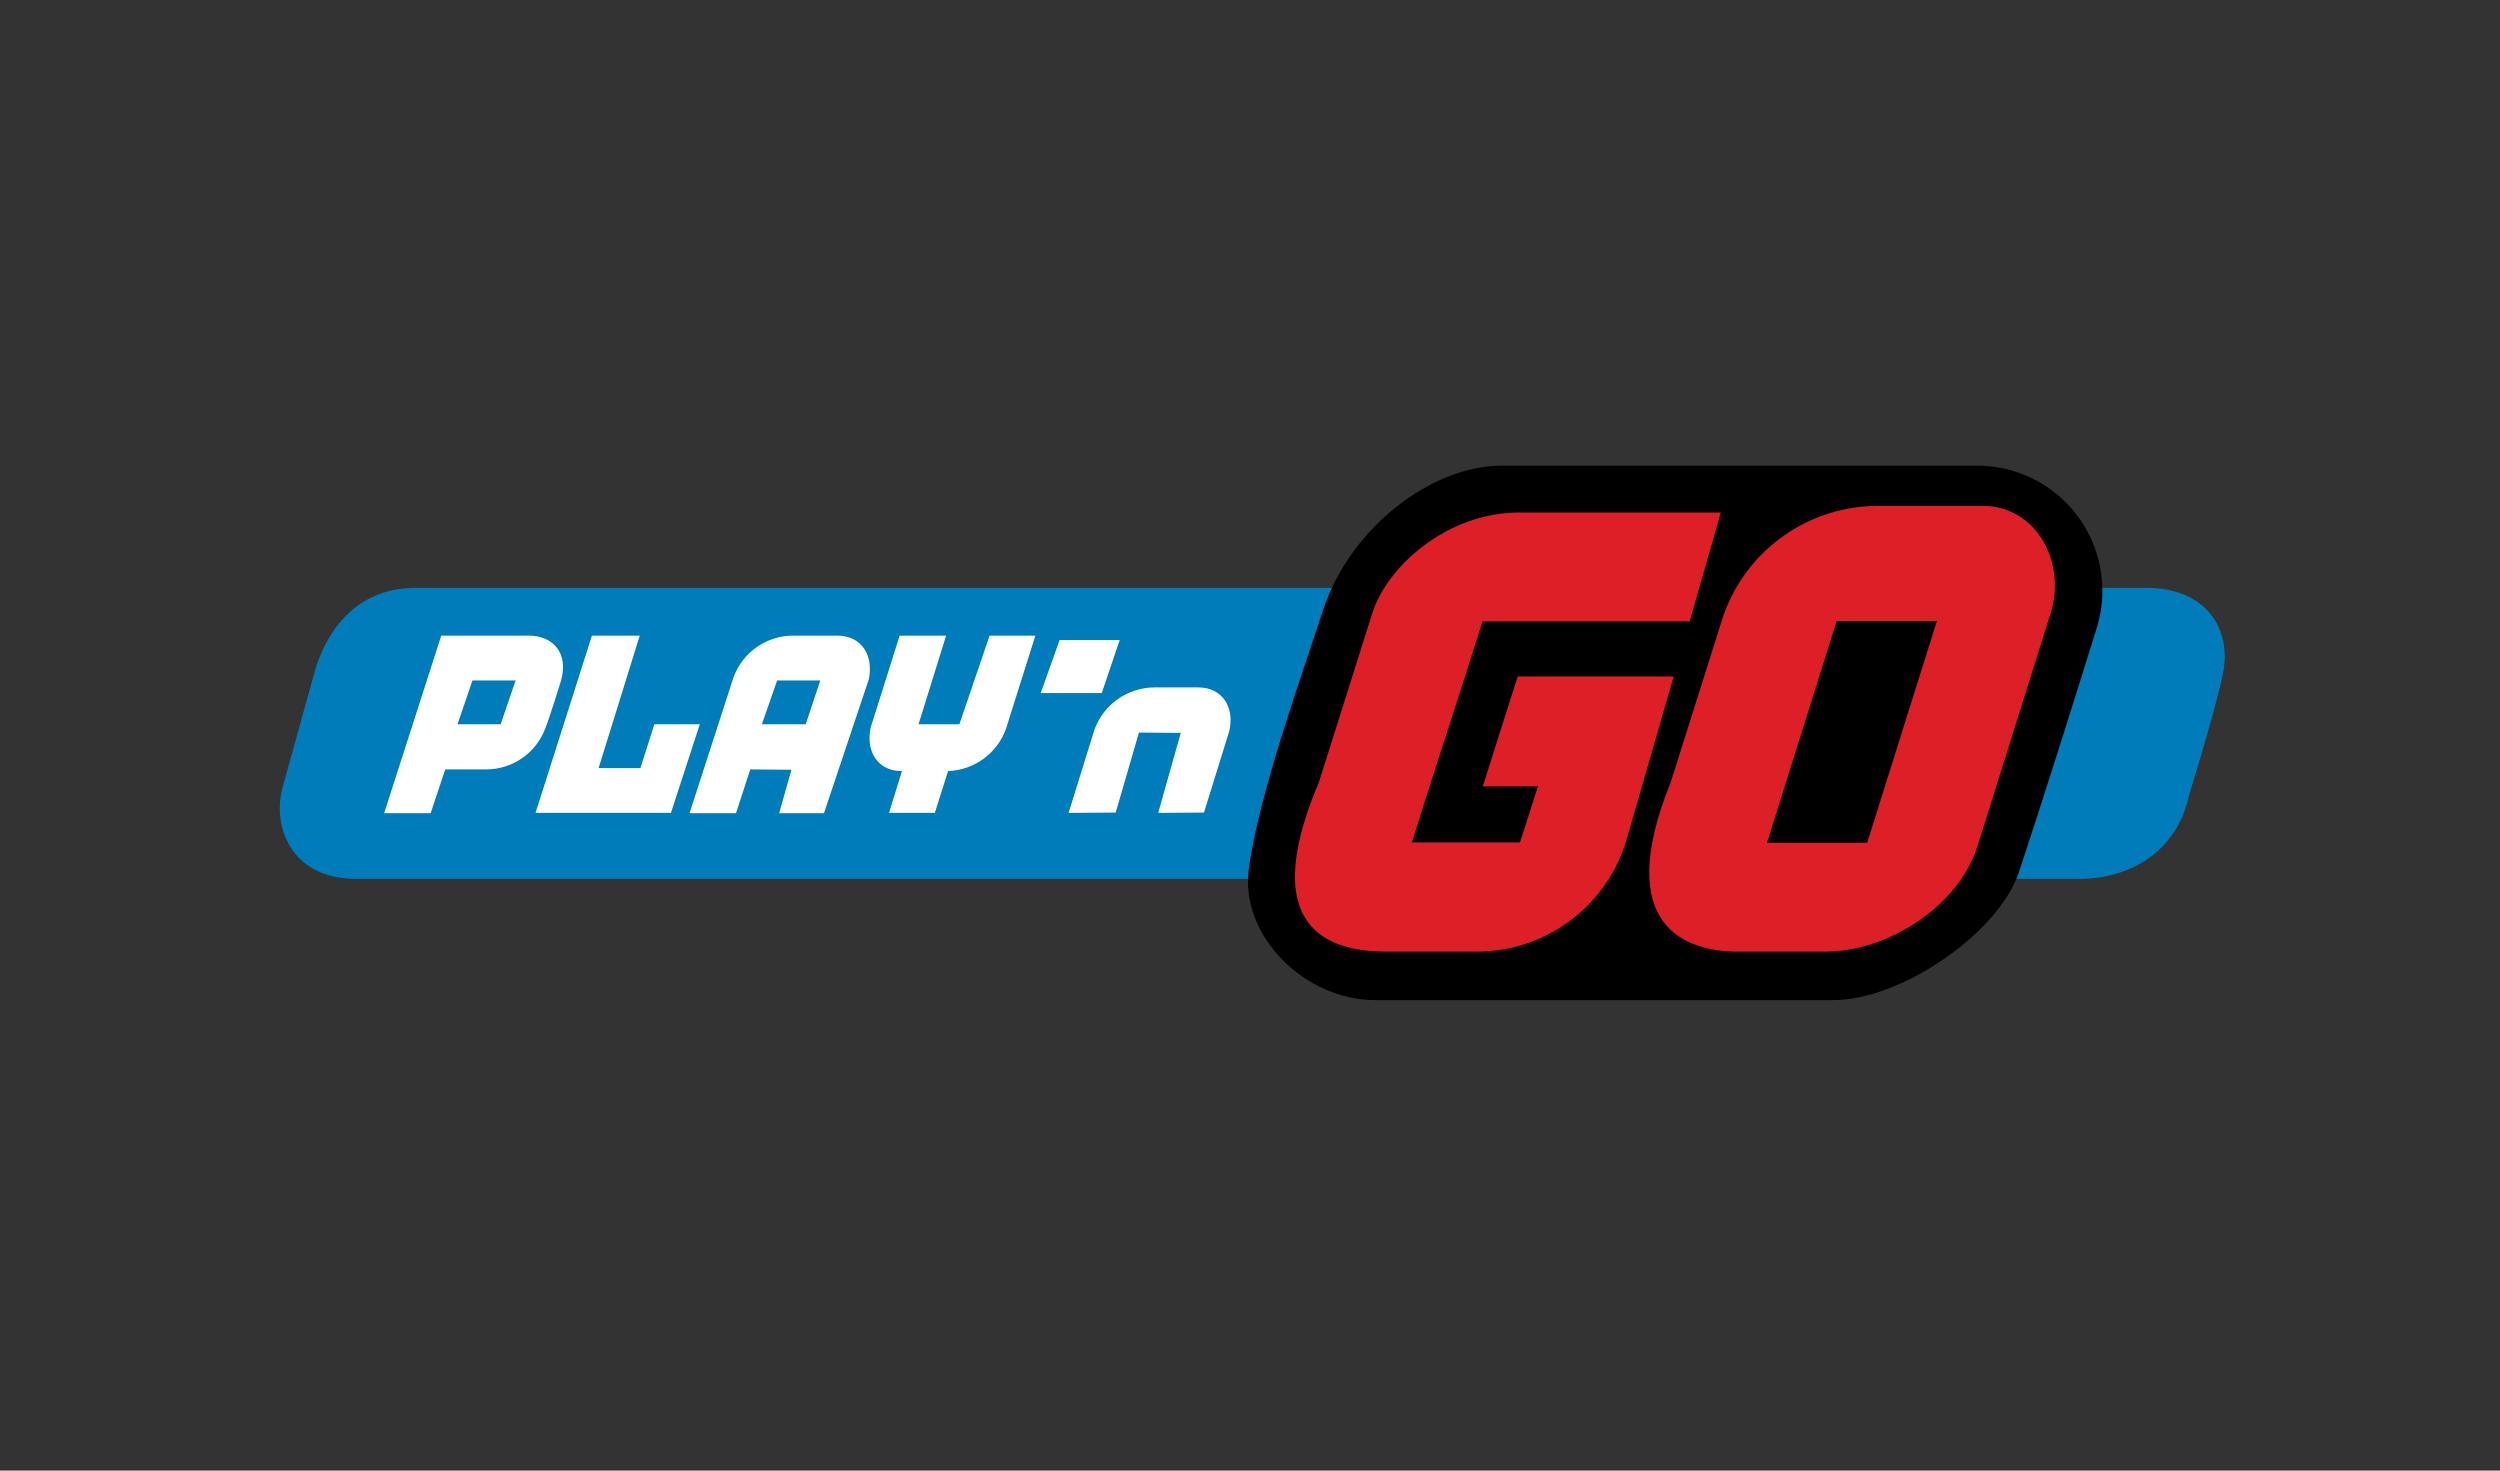 <svg width="306" height="180" viewBox="0 0 306 180" fill="none" xmlns="http://www.w3.org/2000/svg">
<rect x="0" y="0" width="306" height="180" fill="#333333" stroke="none"/>
<path d="M254.383 107.583H43.648C38.406 107.583 35.766 104.942 34.709 101.895C34.106 100.008 34.092 97.982 34.669 96.087L38.569 82.028C39.666 78.251 42.915 71.952 50.88 71.952H262.71C270.024 71.952 273.274 76.991 272.056 82.598C271.242 86.659 267.911 97.426 267.911 97.426C266.652 103.439 261.615 107.583 254.383 107.583Z" fill="#007CBA"/>
<path d="M224.359 122.413H168.293C159.843 122.413 151.716 114.652 152.855 106.283C154.073 97.345 159.111 83.329 161.915 74.756C165.245 64.519 175.321 57.001 183.731 57.001H241.828C244.216 56.972 246.578 57.501 248.725 58.547C250.872 59.593 252.745 61.127 254.194 63.026C255.643 64.924 256.627 67.136 257.069 69.483C257.511 71.83 257.398 74.248 256.739 76.544C254.057 85.197 249.751 98.849 247.109 106.772C244.631 114.165 232.769 122.413 224.359 122.413Z" fill="black"/>
<path d="M242.722 61.918H230.087C225.897 61.876 221.799 63.145 218.367 65.549C214.935 67.954 212.342 71.372 210.951 75.324L204.492 95.761C197.301 113.514 206.483 116.522 212.821 116.48H223.383C231.184 116.48 239.757 110.833 242.032 103.601L250.806 75.65C253.204 69.149 249.344 61.918 242.722 61.918ZM228.543 103.156H216.274L224.806 76.015H237.075L228.543 103.154V103.156ZM181.497 96.248H188.241L186.047 103.114H172.803L174.631 97.345L174.955 96.329L179.302 82.841L181.456 76.057H206.808L206.93 75.65L210.627 62.731H186.209C177.027 62.608 169.511 69.596 167.887 75.324L161.426 95.761C153.342 114.774 163.985 116.48 169.755 116.48H180.319C184.444 116.572 188.489 115.328 191.849 112.934C195.209 110.54 197.706 107.123 198.966 103.194L204.857 82.8H185.763L181.496 96.248H181.497Z" fill="#DD2027"/>
<path d="M141.762 99.498L144.526 89.707L139.407 89.666L136.562 99.457L130.794 99.498L133.963 89.301C134.512 87.791 135.512 86.487 136.828 85.564C138.143 84.641 139.71 84.144 141.317 84.141H146.679C149.646 84.141 151.148 86.619 150.457 89.504L147.369 99.457L141.762 99.498ZM134.856 84.833H127.382L129.697 78.332H137.051L134.857 84.831L134.856 84.833ZM117.468 88.65H112.43L115.802 77.803H110.115L106.58 89.016C105.929 91.901 107.393 94.38 110.357 94.38H110.399L108.814 99.498H114.421L116.046 94.38C117.599 94.323 119.1 93.806 120.358 92.895C121.617 91.984 122.577 90.719 123.115 89.261L126.73 77.803H121.124L117.427 88.65H117.468ZM102.476 77.803H97.196C95.572 77.778 93.982 78.262 92.648 79.187C91.314 80.113 90.305 81.434 89.761 82.963L84.398 99.538H90.086L91.833 94.176L96.871 94.217L95.368 99.538H100.853L106.337 83.166C106.947 80.283 105.525 77.803 102.477 77.803H102.476ZM98.617 88.65H93.254L95.122 83.287H100.405L98.617 88.65ZM72.452 77.803L65.547 99.498H82.123L85.658 88.65H80.092L78.386 94.013H73.267L78.304 77.802H72.454L72.452 77.803ZM64.733 77.803H54.007L47.019 99.538H52.708L54.496 94.176H59.451C61.045 94.188 62.604 93.706 63.913 92.797C65.222 91.888 66.218 90.596 66.763 89.099C67.415 87.432 68.674 83.287 68.674 83.287C69.608 79.997 67.74 77.803 64.733 77.803ZM61.279 88.65H55.999L57.828 83.287H63.109L61.281 88.65H61.279Z" fill="white"/>
</svg>
